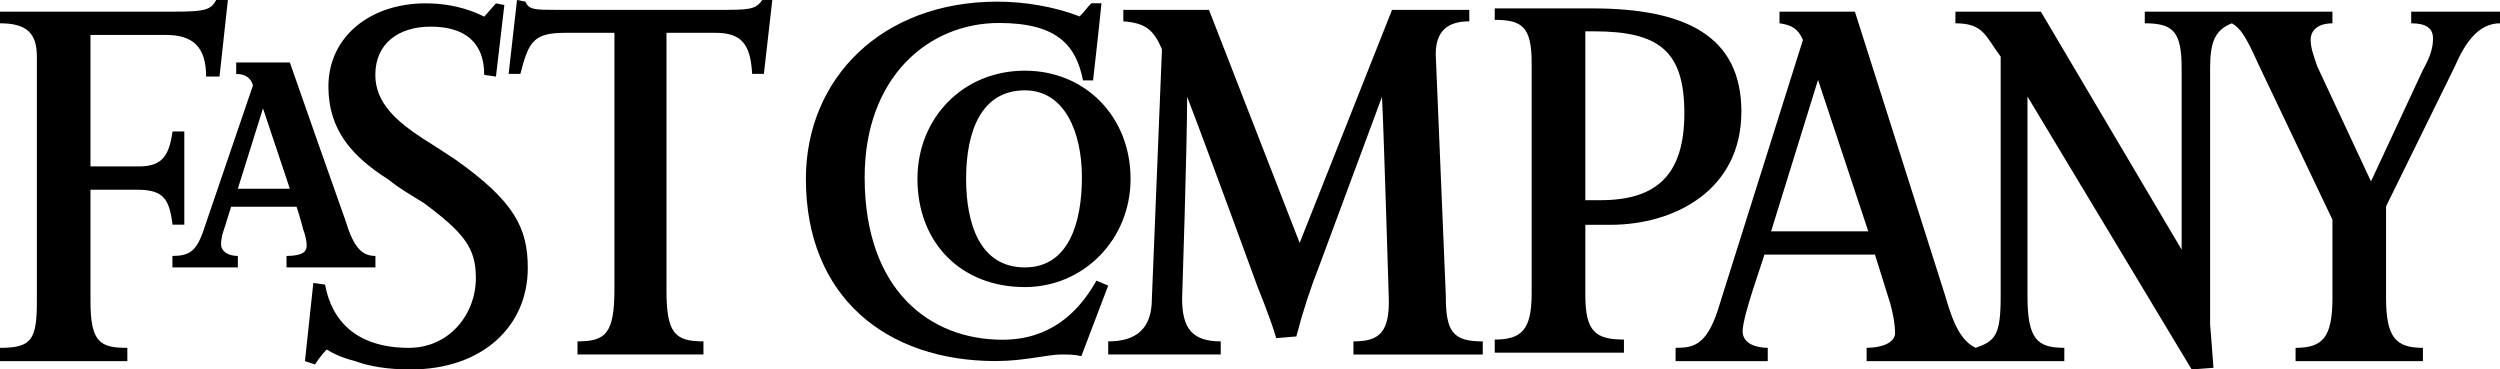 <?xml version="1.0" encoding="UTF-8"?>
<svg width="203px" height="30px" viewBox="0 0 203 30" version="1.1" xmlns="http://www.w3.org/2000/svg" xmlns:xlink="http://www.w3.org/1999/xlink">
    <!-- Generator: Sketch 47.1 (45422) - http://www.bohemiancoding.com/sketch -->
    <title>fast-company</title>
    <desc>Created with Sketch.</desc>
    <defs></defs>
    <g id="Homepage" stroke="none" stroke-width="1" fill="none" fill-rule="evenodd">
        <g transform="translate(-723, -5692)" id="fast-company" fill-rule="nonzero" fill="#000000">
            <g transform="translate(723, 5692)">
                <path d="M96.396,7.863 C96.396,11.861 95.988,24.255 95.988,24.255 C95.988,26.654 96.805,27.72 99.124,27.72 L99.124,28.785 L89.987,28.785 L89.987,27.72 C92.305,27.72 93.532,26.654 93.532,24.255 L94.351,3.998 C93.669,2.398 92.987,1.866 91.214,1.733 L91.214,0.801 L98.169,0.801 L105.533,19.725 L113.034,0.801 L119.307,0.801 L119.307,1.733 C117.535,1.733 116.581,2.533 116.581,4.399 L117.399,23.989 C117.399,26.922 117.944,27.721 120.4,27.721 L120.4,28.786 L109.899,28.786 L109.899,27.721 C111.944,27.721 112.9,27.054 112.762,23.989 C112.762,23.989 112.352,10.263 112.217,7.864 L107.173,21.457 C106.415,23.372 105.777,25.331 105.262,27.321 L103.628,27.455 C103.218,25.989 102.127,23.324 102.127,23.324 C102.127,23.324 97.896,11.728 96.396,7.863 L96.396,7.863 Z M87.805,28.919 C87.259,28.785 86.714,28.785 86.168,28.785 C85.077,28.785 83.167,29.318 80.849,29.318 C71.984,29.318 65.438,24.121 65.438,14.526 C65.438,6.397 71.575,0.134 80.984,0.134 C83.166,0.134 85.621,0.534 87.667,1.333 C88.076,0.932 88.212,0.666 88.621,0.267 L89.439,0.267 C89.303,1.733 88.757,6.53 88.757,6.53 L87.939,6.53 C87.394,3.732 85.893,1.866 81.12,1.866 C75.392,1.866 70.21,6.263 70.21,14.393 C70.21,23.589 75.529,27.586 81.393,27.586 C85.212,27.586 87.53,25.455 89.031,22.789 L89.986,23.19 L87.805,28.919 Z M62.028,5.997 L61.074,5.997 C60.938,3.465 60.119,2.665 58.074,2.665 L54.119,2.665 L54.119,23.589 C54.119,27.053 54.801,27.72 57.12,27.72 L57.12,28.785 L46.891,28.785 L46.891,27.72 C49.21,27.72 49.892,27.053 49.892,23.454 L49.892,2.665 L45.937,2.665 C43.346,2.665 42.936,3.332 42.254,5.997 L41.3,5.997 L41.982,0 L42.664,0.134 C42.936,0.8 43.482,0.8 45.118,0.8 L58.347,0.8 C60.802,0.8 61.348,0.8 61.893,0 L62.711,0 L62.028,5.997 Z" id="Shape"></path>
                <path d="M33.334,30 C31.429,30 29.932,29.73 28.844,29.324 C27.756,29.055 26.939,28.649 26.532,28.379 C25.988,28.919 25.579,29.595 25.579,29.595 L24.762,29.325 L25.442,22.974 L26.395,23.11 C26.939,26.082 28.98,28.245 33.199,28.245 C36.464,28.245 38.641,25.543 38.641,22.569 C38.641,20.137 37.688,18.92 34.423,16.488 C33.335,15.812 32.382,15.272 31.565,14.596 C28.573,12.706 26.667,10.543 26.667,7.029 C26.667,2.975 30.068,0.272 34.558,0.272 C37.143,0.272 38.776,1.083 39.32,1.353 L40.272,0.272 L40.953,0.407 L40.272,6.218 L39.32,6.083 C39.32,3.381 37.687,2.164 34.966,2.164 C32.381,2.164 30.476,3.515 30.476,6.083 C30.476,8.38 32.245,9.866 34.286,11.219 C35.374,11.894 36.19,12.435 37.006,12.975 C41.768,16.353 42.856,18.515 42.856,21.758 C42.858,26.487 39.184,30 33.334,30 L33.334,30 Z M17.824,6.217 L16.736,6.217 C16.736,3.784 15.648,2.838 13.47,2.838 L7.347,2.838 L7.347,13.514 L11.293,13.514 C13.334,13.514 13.743,12.434 14.014,10.676 L14.966,10.676 L14.966,18.244 L14.014,18.244 C13.743,16.217 13.334,15.406 11.157,15.406 L7.347,15.406 L7.347,24.461 C7.347,27.839 8.164,28.245 10.341,28.245 L10.341,29.325 L2.05179226e-15,29.325 L2.05179226e-15,28.245 C2.585,28.245 2.993,27.569 2.993,24.461 L2.993,4.595 C2.993,2.703 2.176,1.892 0,1.892 L0,0.946 L14.149,0.946 C16.598,0.946 17.142,0.811 17.551,0 L18.504,0 L17.824,6.217 L17.824,6.217 Z M164.631,7.838 L164.631,24.054 C164.631,27.567 165.446,28.242 167.623,28.242 L167.623,29.323 L151.57,29.323 L151.57,28.242 C152.795,28.242 153.882,27.836 153.882,27.026 C153.882,26.485 153.747,25.54 153.473,24.593 L152.248,20.674 L143.27,20.674 C143.132,21.216 141.501,25.674 141.501,26.891 C141.501,27.972 142.727,28.242 143.541,28.242 L143.541,29.323 L136.058,29.323 L136.058,28.242 C137.418,28.242 138.507,28.107 139.459,25.27 L146.399,3.242 C145.99,2.297 145.447,2.026 144.495,1.891 L144.495,0.945 L150.618,0.945 L157.963,24.054 C158.645,26.486 159.324,27.703 160.413,28.242 C162.046,27.702 162.455,27.162 162.455,24.054 L162.455,4.595 C161.23,2.972 161.092,1.892 158.78,1.892 L158.78,0.946 L165.719,0.946 L177.149,20.27 L177.149,5.541 C177.149,2.567 176.47,1.892 174.155,1.892 L174.155,0.946 L189.393,0.946 L189.393,1.892 C188.442,1.892 187.625,2.298 187.625,3.243 C187.625,3.919 187.898,4.595 188.169,5.406 L192.524,14.73 L196.742,5.676 C197.421,4.46 197.559,3.785 197.559,3.109 C197.559,2.298 197.012,1.892 195.79,1.892 L195.79,0.946 L203,0.946 L203,1.892 C201.232,1.892 200.141,3.514 199.327,5.405 L193.748,16.756 L193.748,24.189 C193.748,27.434 194.565,28.244 196.742,28.244 L196.742,29.324 L186.401,29.324 L186.401,28.244 C188.578,28.244 189.395,27.434 189.395,24.189 L189.395,17.838 L183.407,5.27 C182.32,2.838 181.911,2.298 181.229,1.892 C179.869,2.432 179.461,3.379 179.461,5.541 L179.461,26.352 C179.461,26.352 179.599,27.974 179.734,29.865 L177.965,30 L164.631,7.838 L164.631,7.838 Z M147.624,6.486 L143.814,18.785 L151.705,18.785 L147.624,6.486 Z" id="Shape"></path>
                <path d="M130.773,18.254 L128.73,18.254 L128.73,23.977 C128.73,26.906 129.545,27.572 131.864,27.572 L131.864,28.636 L121.372,28.636 L121.372,27.572 C123.552,27.572 124.37,26.774 124.37,23.844 L124.37,5.074 C124.37,2.145 123.552,1.613 121.372,1.613 L121.372,0.682 L129.275,0.682 C136.905,0.682 141.4,2.944 141.4,9.068 C141.401,15.458 135.952,18.254 130.773,18.254 L130.773,18.254 Z M129.41,2.544 L128.73,2.544 L128.73,16.255 L129.955,16.255 C134.454,16.255 136.769,14.258 136.769,9.2 C136.769,4.141 134.724,2.544 129.41,2.544 L129.41,2.544 Z M83.218,23.311 C78.04,23.311 74.497,19.716 74.497,14.525 C74.497,9.6 78.177,5.739 83.218,5.739 C88.124,5.739 91.802,9.467 91.802,14.525 C91.803,19.45 87.987,23.311 83.218,23.311 Z M83.218,7.336 C79.676,7.336 78.448,10.665 78.448,14.525 C78.448,18.12 79.539,21.714 83.218,21.714 C86.761,21.714 87.851,18.119 87.851,14.392 C87.852,10.798 86.489,7.336 83.218,7.336 L83.218,7.336 Z M23.265,21.714 L23.265,20.782 C24.627,20.782 24.9,20.383 24.9,19.984 C24.9,19.45 24.764,19.051 24.627,18.653 C24.627,18.653 24.354,17.587 24.082,16.789 L18.768,16.789 L18.223,18.519 C18.088,18.919 17.952,19.318 17.952,19.85 C17.952,20.384 18.496,20.782 19.314,20.782 L19.314,21.714 L14,21.714 L14,20.782 C15.363,20.782 15.908,20.383 16.452,18.919 L20.54,6.937 C20.404,6.404 19.994,6.005 19.178,6.005 L19.178,5.072 L23.536,5.072 C25.023,9.337 26.522,13.597 28.033,17.853 C28.714,20.116 29.395,20.782 30.485,20.782 L30.485,21.714 L23.265,21.714 L23.265,21.714 Z M21.356,8.801 L19.312,15.324 L23.536,15.324 L21.356,8.801 L21.356,8.801 Z" id="Shape"></path>
            </g>
        </g>
    </g>
</svg>